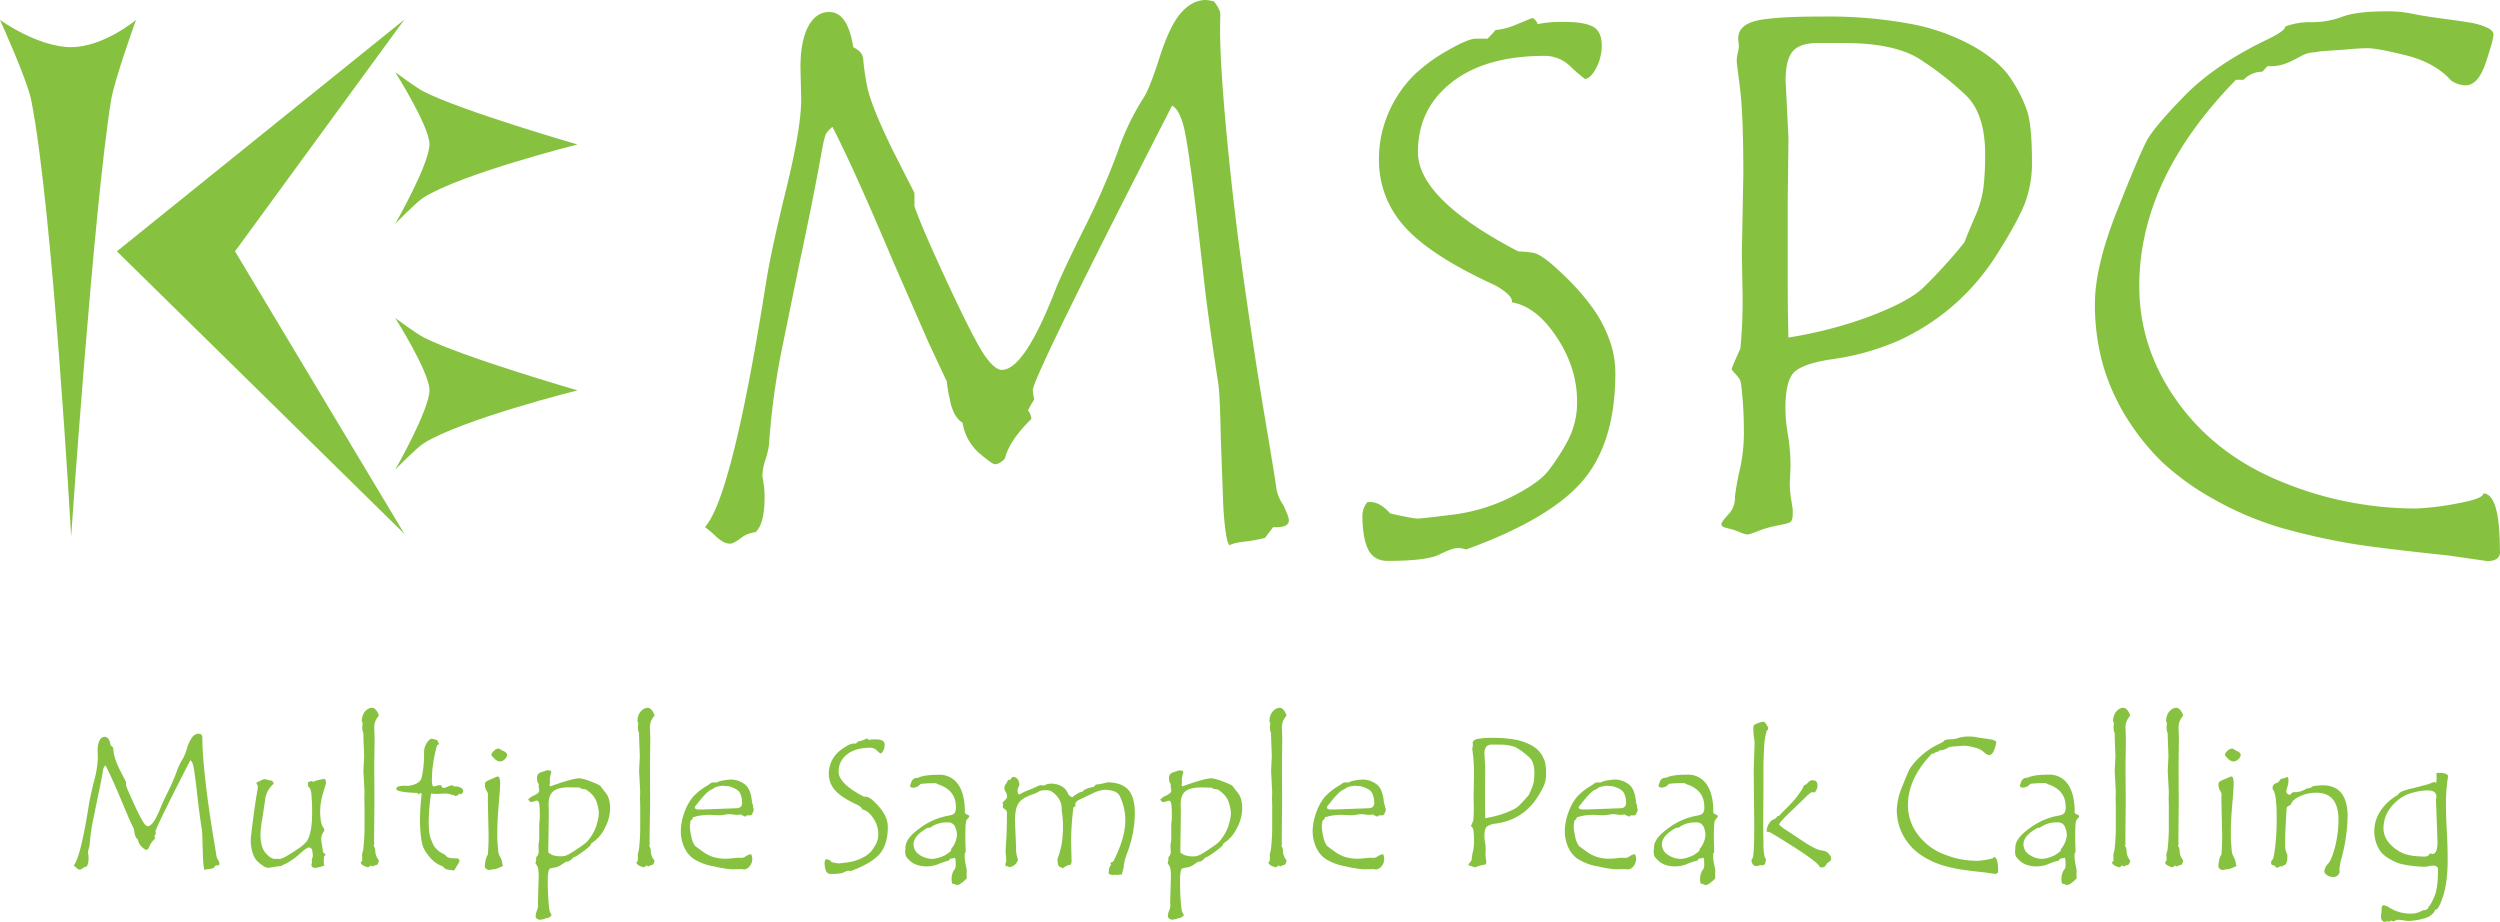 <svg id="Layer_1" data-name="Layer 1" xmlns="http://www.w3.org/2000/svg" viewBox="0 0 983.39 362.63"><defs><style>.cls-1{fill:#86c240;}</style></defs><title>logo_w_txt_banner</title><path class="cls-1" d="M95.5,305.94a2.37,2.37,0,0,1,.61,1.27l0,1.41q0,3.57.68,10.7t1.69,14.3q1,7.19,2,13.13t1.12,6.91a3.77,3.77,0,0,0,.67,1.71,5,5,0,0,1,.58,1.56c0,.45-.42.68-1.26.68h-.29l-.8,1.05a12.7,12.7,0,0,1-2,.36,3.59,3.59,0,0,0-1.45.36c-.07,0-.16-.14-.25-.43a10.26,10.26,0,0,1-.22-1.26q-.1-.84-.18-2.1l-.26-6.79c0-2.72-.13-4.51-.25-5.35q-.66-4.15-1.23-8.67l-.8-7c-.48-4.14-.88-7-1.18-8.65s-.74-2.6-1.32-2.91q-13.69,26.7-13.69,28a5.78,5.78,0,0,0,.14.9,6.81,6.81,0,0,0-.61,1.08,1.33,1.33,0,0,1,.32.83,9,9,0,0,0-2.6,3.91,1.5,1.5,0,0,1-1,.54,5.17,5.17,0,0,1-1.53-1.09,4.94,4.94,0,0,1-1.64-3,1.59,1.59,0,0,1-.47-.4,2.58,2.58,0,0,1-.4-.61,7.2,7.2,0,0,1-.28-.8l-.22-1q-.11-.54-.18-1.23l-1.81-3.86L64,331.45q-3.87-9.18-6-13.22a4.79,4.79,0,0,0-.54.56,6.09,6.09,0,0,0-.54,2.08q-.84,4.62-2.14,10.76L53,340.3a74.42,74.42,0,0,0-1.23,9.18,7.6,7.6,0,0,1-.34,1.47,5.47,5.47,0,0,0-.31,1.57c0,.07,0,.32.11.76a8.54,8.54,0,0,1,.11,1.37c0,1.78-.3,2.94-.91,3.47a2.66,2.66,0,0,0-1.42.58,2.48,2.48,0,0,1-1,.54h-.11a2.16,2.16,0,0,1-1.33-.7,10.34,10.34,0,0,0-1.09-.93q2.69-3,6-24c.31-2,1-5.06,2-9.12a42.11,42.11,0,0,0,1.5-8.91l-.07-3.18a8.55,8.55,0,0,1,.76-4A2.29,2.29,0,0,1,57.7,307c1.2,0,2,1.16,2.35,3.47a1.44,1.44,0,0,1,1,1.21,21.13,21.13,0,0,0,.38,2.62,29.75,29.75,0,0,0,2.51,6.28l2.13,4.19v1.31q.64,1.95,3.25,7.53a62.5,62.5,0,0,0,3.61,7.07c.67,1,1.25,1.48,1.73,1.48q2.2,0,5.24-7.84c.39-1,1.32-3,2.81-6A73.18,73.18,0,0,0,86,320.69a24.18,24.18,0,0,1,2.56-5.32,20.68,20.68,0,0,0,1.55-4,12.65,12.65,0,0,1,2.1-4.33,3.24,3.24,0,0,1,2.46-1.28A4.49,4.49,0,0,1,95.5,305.94Z" transform="translate(-16.5 -17.17)"/><path class="cls-1" d="M139.75,324.77a4.43,4.43,0,0,1,1.77-.72l2.21-.47H144c.48,0,.72.61.72,1.84l-1.19,3.9a25.69,25.69,0,0,0-.83,3.72,24,24,0,0,0-.26,3.4,26,26,0,0,0,.26,3.52,6.5,6.5,0,0,0,1.3,3.2,1.26,1.26,0,0,1,.07.47,2.89,2.89,0,0,1-.6,1.25,4.23,4.23,0,0,0-.59,2.36,16.93,16.93,0,0,0,.31,2.59c.2,1.19.31,1.92.32,2.2a1.1,1.1,0,0,0,.54.8c.35.25.53.44.53.56s-.2.36-.58.5c-.1,1.18-.15,1.9-.15,2.17,0,.89.12,1.39.37,1.48a11.37,11.37,0,0,1-3.73,1c-1,0-1.48-.41-1.48-1.23a3.28,3.28,0,0,1,.26-1,1.23,1.23,0,0,1-.11-.58,2.38,2.38,0,0,1,.2-1.09,1.76,1.76,0,0,0,.19-.79,13.48,13.48,0,0,0-.21-2c-.15-.87-.59-1.3-1.34-1.3-.55,0-1.59.68-3.11,2.05a30.15,30.15,0,0,1-6.07,4.38,4.24,4.24,0,0,0-1.48.76c-3.42.52-5.2.79-5.35.79a4.38,4.38,0,0,1-2.33-1,14.15,14.15,0,0,1-2.31-2,8.73,8.73,0,0,1-1.55-3.13,15.57,15.57,0,0,1-.67-4.75q0-1.15.9-8c.6-4.56,1.07-7.81,1.41-9.78s.51-3,.51-3.09a2.76,2.76,0,0,0-.26-.9l-.29-.58v-.14c0-.17.12-.29.37-.36a12.58,12.58,0,0,0,1.38-.62,2.55,2.55,0,0,1,2.62-.25,4.36,4.36,0,0,0,1.31.25h.22a2.82,2.82,0,0,1,.9,1.12l-.76.87a9.16,9.16,0,0,0-2.63,5.56l-1.17,7.77a39.27,39.27,0,0,0-.68,5.78c0,3.38.65,5.85,2,7.41s2.6,2.35,3.88,2.35l.62-.07,1.08.07a6.3,6.3,0,0,0,2.13-.81,49.69,49.69,0,0,0,4.68-2.93,16.57,16.57,0,0,0,3.76-3.11,10.14,10.14,0,0,0,1.17-2.53A18.65,18.65,0,0,0,139,342a34.67,34.67,0,0,0,.26-4.41,75.12,75.12,0,0,0-.28-8.18c-.18-1.41-.48-2.26-.92-2.55s-.47-.88-.47-1.91a5.12,5.12,0,0,0,.82-.38.77.77,0,0,1,.45-.17A1.72,1.72,0,0,1,139.75,324.77Z" transform="translate(-16.5 -17.17)"/><path class="cls-1" d="M165.56,355.77a5.05,5.05,0,0,1-.56,1.41,1.75,1.75,0,0,1-1.14.36,1.21,1.21,0,0,1-.8.43c-.19,0-.39-.14-.61-.43a3.91,3.91,0,0,1-1.23.8c-1.88-.53-2.82-1.22-2.82-2.06v-.08c.39,0,.58-.35.58-1v-.65l-.07-1.2a10.51,10.51,0,0,1,.43-1.69,78.1,78.1,0,0,0,.54-10.37v-7.41l-.07-2.78.07-2.39-.43-8.35.29-5.78-.29-7.48v-1.41a6.79,6.79,0,0,1-.47-2.42l.15-1.55a1.43,1.43,0,0,0-.29-.69,6.41,6.41,0,0,1,.63-3.09,5,5,0,0,1,1.55-1.75,3.3,3.3,0,0,1,1.83-.61c1,0,1.94,1,2.71,3a11.38,11.38,0,0,0-1.34,2.08,7,7,0,0,0-.51,3l.15,4.15-.15,10.34.08,14.12-.15,16.08.07.65c0,.39-.09.64-.28.76a3.59,3.59,0,0,1,.7,2.23,6,6,0,0,0,.72,2.61C165.23,355.19,165.46,355.58,165.56,355.77Z" transform="translate(-16.5 -17.17)"/><path class="cls-1" d="M194.51,326c0,.14.16.27.43.37l.43.16h.4a3.81,3.81,0,0,1,2.06.54,1.5,1.5,0,0,1,.87,1.22c0,.48-.34.94-1,1.4l-.44-.47a2.28,2.28,0,0,1-1.73,1.11l-.22-.43-.43.14a7.83,7.83,0,0,0-3.25-.72l-3.4.15c-.48,0-1.21-.05-2.17-.15a87.71,87.71,0,0,0-.94,11c0,1,.06,2.14.16,3.45a11.85,11.85,0,0,0,.64,3.22c.31.84.62,1.6.94,2.3a6.46,6.46,0,0,0,1.59,2.08,8.16,8.16,0,0,0,2.07,1.47,5,5,0,0,1,1.67,1.21q.7.78,3.66.78h.73c.45.36.68.66.68.9a2.69,2.69,0,0,1-.52,1.23c-.35.55-.63,1-.83,1.41a5.54,5.54,0,0,1-1,1.26h-.15a.34.34,0,0,1-.29-.21,8,8,0,0,1-2.24-.29.06.06,0,0,1-.07.07,1,1,0,0,1-.34-.2,2.69,2.69,0,0,0-.53-.31,2.11,2.11,0,0,0-1-.9,10.51,10.51,0,0,1-3-1.7,15.93,15.93,0,0,1-2.87-3.19,10.49,10.49,0,0,1-1.86-3.79,35.26,35.26,0,0,1-.62-4.18c-.15-1.63-.23-3.37-.23-5.23a87.83,87.83,0,0,1,.68-10.35l-.75-.25-.22.47h-.51l-.14-.47c-5.59-.21-8.38-.75-8.38-1.6a1,1,0,0,1,.52-.84,7,7,0,0,1,3.05-.38h1.41l1.52-.36a5.66,5.66,0,0,0,3-1.81c.39-.45.76-2.06,1.1-4.8a41.78,41.78,0,0,0,.32-5.39v-1.48a7.18,7.18,0,0,1,1.76-3.94c.49-.48.85-.72,1.06-.72a4.74,4.74,0,0,1,1.52.27,3.59,3.59,0,0,1,.9.38,1.52,1.52,0,0,1,.26.56,1.89,1.89,0,0,0,.36.71v.14c0,.1-.09.17-.27.22a1.15,1.15,0,0,0-.35.14.79.79,0,0,0-.12.15,19.91,19.91,0,0,0-.53,1.95c-.31,1.25-.58,2.5-.79,3.76s-.39,2.48-.51,3.68-.18,2.4-.18,3.58a8.88,8.88,0,0,0,.22,2.85.69.69,0,0,0,.61.33,4.44,4.44,0,0,0,.92-.24,4.78,4.78,0,0,1,1.36-.23,1.65,1.65,0,0,1,.54.07l.43.9a1.84,1.84,0,0,0,.58.08,5.22,5.22,0,0,0,1.54-.49A8.46,8.46,0,0,1,194.51,326Z" transform="translate(-16.5 -17.17)"/><path class="cls-1" d="M214.46,357.61c0,.15-.52.43-1.56.85a7.92,7.92,0,0,1-2,.63h-.22a3.83,3.83,0,0,0-.93.15,4,4,0,0,1-.78.14,1.8,1.8,0,0,1-1.23-.48c-.36-.33-.55-.59-.55-.78a15.4,15.4,0,0,1,.29-2.37,5.18,5.18,0,0,1,.91-2.36,82.59,82.59,0,0,0,.28-8.5l-.28-13.11.07-2.28a3.47,3.47,0,0,0-.6-1.34,4.45,4.45,0,0,1-.59-2.38,1.37,1.37,0,0,1,.45-1.17,11.15,11.15,0,0,1,2.09-1l2.07-.91a1,1,0,0,1,.44-.07c.6,0,.91.94.91,2.82q0,1.59-.56,8.25c-.38,4.45-.56,8.06-.56,10.83,0,1.56,0,3,.12,4.42s.18,2.44.28,3.16a5.31,5.31,0,0,0,.65,2,7.39,7.39,0,0,1,1,3.4Zm-1.66-46a11.22,11.22,0,0,0,1.88,1.05c.86.41,1.3.9,1.3,1.48a2.47,2.47,0,0,1-.94,1.68,2.77,2.77,0,0,1-1.88.88,3.24,3.24,0,0,1-2.22-1.19,5.58,5.58,0,0,1-1.18-1.37,2.53,2.53,0,0,1,1-1.59,2.85,2.85,0,0,1,1.93-.94Z" transform="translate(-16.5 -17.17)"/><path class="cls-1" d="M233.11,326.47a77.46,77.46,0,0,1,8.75-2.79,22.41,22.41,0,0,1,2.49-.39,17.57,17.57,0,0,1,4.57,1.3c2.32.86,3.62,1.49,3.88,1.88.1.17.57.8,1.41,1.91q2.28,2.28,2.28,6.79a16.75,16.75,0,0,1-2.13,7.81,14.22,14.22,0,0,1-5.1,5.82,2.59,2.59,0,0,0-.54,1,39.69,39.69,0,0,1-5.67,4.23l-1,.43c-1.08,1.09-1.84,1.63-2.27,1.63a1.07,1.07,0,0,1-.47-.07c-1.18.79-2.05,1.36-2.59,1.7a6.33,6.33,0,0,1-2.22.74,6.65,6.65,0,0,0-1.75.43c-.23.13-.42.59-.56,1.37a20.51,20.51,0,0,0-.22,3.53q0,4.39.29,7.86a32.31,32.31,0,0,0,.45,3.95,3.42,3.42,0,0,0,.45.92,1.35,1.35,0,0,1,.29.56.65.65,0,0,1-.34.53l-.74.48a1.47,1.47,0,0,1-.54.26s-.1-.05-.15-.15a7.26,7.26,0,0,1-2.89.76,1.93,1.93,0,0,1-1-.4,1.16,1.16,0,0,1-.59-1,6.66,6.66,0,0,1,.48-2.15,6.25,6.25,0,0,0,.49-1.93l-.07-1.34.29-10a19.39,19.39,0,0,0-.2-3.31,4.24,4.24,0,0,0-1.07-2l.33-1.69-.11-.29a1.85,1.85,0,0,1,.52-1,2.9,2.9,0,0,0,.53-1.89l-.07-2v-.76a7.52,7.52,0,0,0,.28-2.28v-4.58c0-.46,0-1.15.11-2.06s.11-1.62.11-2.1a33.23,33.23,0,0,0-.22-4.86c-.14-.81-.43-1.21-.86-1.21a4.13,4.13,0,0,0-1.12.27,4.19,4.19,0,0,1-1.27.27l-.29-.07-.83-.9a6.57,6.57,0,0,1,2.44-1.65c1.29-.61,1.93-1.24,1.93-1.9a5.24,5.24,0,0,0-.1-.79,4.8,4.8,0,0,1-.11-1l.07-.54a2.18,2.18,0,0,0-.58-1l-.14-1.41a2.43,2.43,0,0,1,.58-1.88,4.11,4.11,0,0,1,1.64-.79,5.28,5.28,0,0,0,1.39-.51h1.12q.87,0,.87.72l-.29,1.16a9.63,9.63,0,0,0-.29,1.81l.07.9-.14,1.23C232.68,326.26,232.82,326.39,233.11,326.47Zm.22,26.88A10.14,10.14,0,0,0,237,354a8.6,8.6,0,0,0,1.68-.15,9.87,9.87,0,0,0,2.56-1.25q1.83-1.09,4.39-2.91a14.55,14.55,0,0,0,1.79-1.45,19.73,19.73,0,0,0,2.62-3.8,15.16,15.16,0,0,0,1.41-3.74,16,16,0,0,0,.62-3.78,15.13,15.13,0,0,0-.69-3.66,8.35,8.35,0,0,0-2.51-4.07c-1.22-1.07-2-1.61-2.48-1.61h-.21a2.5,2.5,0,0,1-1.7-.65h-1.41l-2.46-.07q-4.34,0-6.3,1.43c-1.32.95-2,2.7-2,5.23l.07,3.18-.22,15.49a.69.69,0,0,0,.54.69C233.08,353,233.28,353.18,233.33,353.35Z" transform="translate(-16.5 -17.17)"/><path class="cls-1" d="M274,355.77a4.75,4.75,0,0,1-.56,1.41,1.75,1.75,0,0,1-1.14.36,1.19,1.19,0,0,1-.79.43c-.2,0-.4-.14-.62-.43a3.91,3.91,0,0,1-1.23.8c-1.88-.53-2.82-1.22-2.82-2.06v-.08c.39,0,.58-.35.58-1v-.65l-.07-1.2a10.51,10.51,0,0,1,.43-1.69,77.82,77.82,0,0,0,.55-10.37v-7.41l-.08-2.78.08-2.39-.44-8.35.29-5.78-.29-7.48v-1.41a6.79,6.79,0,0,1-.47-2.42l.15-1.55a1.43,1.43,0,0,0-.29-.69,6.41,6.41,0,0,1,.63-3.09,5,5,0,0,1,1.55-1.75,3.3,3.3,0,0,1,1.83-.61c1,0,1.94,1,2.71,3a11.38,11.38,0,0,0-1.34,2.08,7,7,0,0,0-.5,3l.14,4.15-.14,10.34.07,14.12L272,348.36l.08.65a.84.84,0,0,1-.29.76,3.59,3.59,0,0,1,.7,2.23,6,6,0,0,0,.72,2.61C273.62,355.19,273.85,355.58,274,355.77Z" transform="translate(-16.5 -17.17)"/><path class="cls-1" d="M312.65,334.74a1.09,1.09,0,0,1,.29.83,2,2,0,0,1-.57,1.56s.07.09.07.21c0,.39-.52.58-1.56.58h-.5a.6.6,0,0,0-.44.25c-.14.17-.25.26-.32.26a1.82,1.82,0,0,1-.34-.22,2.17,2.17,0,0,0-.93-.29l-.43-.43a6.08,6.08,0,0,1-1.55.21,11.6,11.6,0,0,1-1.61-.14,11.83,11.83,0,0,0-1.5-.15,14,14,0,0,0-1.68.22,13.28,13.28,0,0,1-2.26.22l-3.54-.15a24.09,24.09,0,0,0-5.17.51,2.79,2.79,0,0,1-.95.27c-.43.06-.65.25-.69.58s-.28.58-.74.78a11.32,11.32,0,0,0-.36,2.67,22,22,0,0,0,.54,3.58,9,9,0,0,0,1.44,3.75c.15.17,1.18.94,3.11,2.32a14.25,14.25,0,0,0,4,2.08,16.18,16.18,0,0,0,5,.7,26.74,26.74,0,0,0,2.79-.18l1.51-.18h2.35a3.48,3.48,0,0,0,1.36-.65,4.42,4.42,0,0,1,2-.76,4.36,4.36,0,0,1-.59,4.73,3,3,0,0,1-2.37,1.27l-.76-.15-2.28.07H304a45.78,45.78,0,0,1-6.75-1.15,21.19,21.19,0,0,1-8-3,10.88,10.88,0,0,1-3.76-4.86,15.31,15.31,0,0,1-1.19-5.76,21.9,21.9,0,0,1,1.44-7.64,20,20,0,0,1,3.29-6,23.85,23.85,0,0,1,5.6-4.46,8.31,8.31,0,0,0,1.1-.74,2.43,2.43,0,0,1,1.43-.56l1.19.07a7.94,7.94,0,0,1,2.73-.85,19.27,19.27,0,0,1,3.2-.34,9.26,9.26,0,0,1,4.82,1.63c1.75,1.08,2.8,3.35,3.16,6.79a7.61,7.61,0,0,0,.31,1.46,4.93,4.93,0,0,1,.2.64A1.12,1.12,0,0,1,312.65,334.74Zm-14.81-7.91a7.38,7.38,0,0,1-2.06,1.19,14,14,0,0,0-1.73,1.48c-.56.56-1.1,1.15-1.63,1.79s-1,1.21-1.39,1.72l-.92,1.14a1.08,1.08,0,0,0-.33.66c0,.27.17.46.51.58l.47.18h2.67L306,335.1c1.61,0,2.42-.71,2.42-2.13a8.3,8.3,0,0,0-.89-3.92q-.89-1.68-4.64-2.66c-.29,0-.7,0-1.23-.07s-.92-.07-1.16-.07A22.91,22.91,0,0,0,297.84,326.83Z" transform="translate(-16.5 -17.17)"/><path class="cls-1" d="M362.82,313.57a13.52,13.52,0,0,1-1.48-1.27,3.61,3.61,0,0,0-2.53-1c-3.85,0-6.89.87-9.1,2.6a8.28,8.28,0,0,0-3.33,6.86q0,4.62,9.87,9.76a8.82,8.82,0,0,1,1.5.15,7.6,7.6,0,0,1,2.85,2.08,22.84,22.84,0,0,1,3,3.46,13.09,13.09,0,0,1,1.59,3.11,9.59,9.59,0,0,1,.54,3.13c0,4.57-1.07,8.12-3.21,10.62s-6,4.76-11.46,6.76a2.38,2.38,0,0,0-.79-.15,4.71,4.71,0,0,0-1.82.63c-.84.43-2.53.64-5.08.64a2,2,0,0,1-1.93-1.14,7.83,7.83,0,0,1-.57-3.38,2,2,0,0,1,.51-1.26h.29a2.75,2.75,0,0,1,1.95,1.12,19.06,19.06,0,0,0,2.71.5c.27,0,1.4-.12,3.42-.38a17.58,17.58,0,0,0,5.7-1.71,10.93,10.93,0,0,0,3.67-2.57,20.25,20.25,0,0,0,1.92-2.94,8.09,8.09,0,0,0,.94-3.92,11.19,11.19,0,0,0-2-6.3q-2-3-4.39-3.45v-.11c0-.4-.55-.92-1.63-1.55q-6.36-2.91-8.9-5.74a9.68,9.68,0,0,1-2.55-6.7,11.1,11.1,0,0,1,.42-3,11.72,11.72,0,0,1,1.21-2.83,11.42,11.42,0,0,1,2-2.5,16.07,16.07,0,0,1,3.16-2.29,7,7,0,0,1,2.78-1.16h1.12a8.87,8.87,0,0,0,.79-.83,7,7,0,0,0,2.14-.58c.79-.33,1.3-.54,1.51-.61a1.18,1.18,0,0,1,.51.61,10.07,10.07,0,0,1,2.06-.21H361a6,6,0,0,1,2.56.43,1.82,1.82,0,0,1,.91,1.84,4.78,4.78,0,0,1-.53,2.19C363.57,313.12,363.21,313.5,362.82,313.57Z" transform="translate(-16.5 -17.17)"/><path class="cls-1" d="M397.77,338.28c0,.2-.16.46-.49.8a3.51,3.51,0,0,0-.67.9,8.73,8.73,0,0,0-.29,2.11c-.07,1.15-.11,2.84-.11,5.08l.15,4.88a.91.91,0,0,1-.33.69,9.65,9.65,0,0,0-.07,1.33,17.16,17.16,0,0,0,.44,3.4l.39,1.91-.07,1.77.07,1.56q-2.6,2.6-3.86,2.6a2.22,2.22,0,0,1-.69-.25,2.12,2.12,0,0,0-.94-.26h-.22a6.65,6.65,0,0,1-.28-1.8,7.3,7.3,0,0,1,.83-3.4c.26-.34.46-.6.59-.79a6.18,6.18,0,0,0,.2-2.17c0-1.38-.14-2.06-.43-2.06a2.46,2.46,0,0,0-.45.14,2.25,2.25,0,0,1-.82.15h-.29a1.19,1.19,0,0,0-.54.76,28,28,0,0,0-4.73,1.62,12.47,12.47,0,0,1-4.05.72,12,12,0,0,1-3.83-.56,7.33,7.33,0,0,1-2.85-1.66,10.59,10.59,0,0,1-1.5-1.64,5.09,5.09,0,0,1-.35-2.35l.08-.9v-.29q0-3.61,5.61-7.59a26.41,26.41,0,0,1,10.5-4.81,13.93,13.93,0,0,0,2-.45A2.62,2.62,0,0,0,392,337a4.14,4.14,0,0,0,.49-2.5q0-6.43-6.79-8.74a5,5,0,0,1-.6-.29,1.32,1.32,0,0,0-.66-.22,49.93,49.93,0,0,0-5.86.29,3.8,3.8,0,0,1-2.89,1.48c-.79,0-1.19-.27-1.19-.83,0,0,.17-.53.52-1.53a2.34,2.34,0,0,1,2.51-1.5q2.28-1.23,8.31-1.23a8.68,8.68,0,0,1,7.52,3.76q2.67,3.75,2.67,10.73v.5a1.71,1.71,0,0,0,1,.69c.48.14.72.36.72.65Zm-7.12,12.83a9.63,9.63,0,0,0,2.28-5.49,8.33,8.33,0,0,0-.74-3.22,2.9,2.9,0,0,0-2.95-1.73,10.82,10.82,0,0,0-6.94,2.13h-.9q-5.56,3.07-5.56,6.5a4.87,4.87,0,0,0,2.29,4.07,9,9,0,0,0,5.33,1.64,13.37,13.37,0,0,0,3-.68,10.29,10.29,0,0,0,4.15-2.57Z" transform="translate(-16.5 -17.17)"/><path class="cls-1" d="M447.57,325.78a20,20,0,0,0,2.92-.47l1.59-.4c3.74,0,6.47,1,8.21,2.91s2.6,5,2.6,9.13a44,44,0,0,1-.6,7,47.24,47.24,0,0,1-2.19,8.21,24.9,24.9,0,0,0-1.59,5.6,1.25,1.25,0,0,0,.08.36,27.87,27.87,0,0,0-.76,3l-2.13.22-.83-.07-.73.07a3.43,3.43,0,0,1-1.55-.51c.05-1.85.37-3,1-3.47a1.2,1.2,0,0,1-.25-.54v-.21a1.44,1.44,0,0,1,1-.44q4.8-9.24,4.8-16.29a20.33,20.33,0,0,0-.85-6.07,18,18,0,0,0-1.5-3.82,4,4,0,0,0-2.24-1.6,10.91,10.91,0,0,0-3.61-.55,12.67,12.67,0,0,0-4.7,1.45l-4.91,2.31c-1.25.56-1.88,1.27-1.88,2.13a2,2,0,0,0,.18.62,1.62,1.62,0,0,0-.9.43,117.2,117.2,0,0,0-.91,12.94l.19,8.09a2.3,2.3,0,0,1-.47,1.55,4.41,4.41,0,0,0-2.9,1.41,3,3,0,0,0-1.15-.54c-.65-.26-1-1.18-1-2.74v-.51a34.39,34.39,0,0,0,1.56-5.51,43.4,43.4,0,0,0,.57-7.9,32.05,32.05,0,0,0-.25-3.86l-.25-1.66v-.62a8.4,8.4,0,0,0-.22-1.93,6.75,6.75,0,0,0-.76-1.9,9.06,9.06,0,0,0-1.44-1.84,7.79,7.79,0,0,0-1.7-1.34,4.74,4.74,0,0,0-2.24-.43,7.57,7.57,0,0,0-1.52.14,4,4,0,0,0-1.3.51,11.19,11.19,0,0,1-2.28,1,24,24,0,0,0-2.74,1.16,9,9,0,0,0-2,1.41,5.93,5.93,0,0,0-1.26,1.87,9.8,9.8,0,0,0-.69,2.61,26.32,26.32,0,0,0-.22,3.65l.44,10.19a10.63,10.63,0,0,0,.76,4.73,4.11,4.11,0,0,1-1.58,2.31,3.41,3.41,0,0,1-1.6.65h-.15a1.06,1.06,0,0,1-.83-.43l-.43.29a2.49,2.49,0,0,1-.44-1.05,3,3,0,0,0,.36-1.7c0-.31,0-.85-.1-1.63s-.11-1.36-.11-1.77v-.43c0-.07.08-1.41.25-4s.25-6.21.25-10.78c0-.58-.47-1.12-1.41-1.63a2.55,2.55,0,0,1-.21-.79,3.64,3.64,0,0,1,.21-.91l-.43-.21a9.37,9.37,0,0,1,1-1.21,11.17,11.17,0,0,0,.76-.84,1.37,1.37,0,0,0,.15-.77,4.21,4.21,0,0,0-.6-1.79,2.73,2.73,0,0,1-.49-1.52,2.51,2.51,0,0,0,.11-.52,3,3,0,0,1,.51-1c.33-.54.63-1.07.9-1.57h.69a7.75,7.75,0,0,0,.57-.71,1,1,0,0,1,.76-.49,2.16,2.16,0,0,1,1.59.83,2.77,2.77,0,0,1,.76,1.92,3.83,3.83,0,0,1-.07.83,3.29,3.29,0,0,0-.58,1.7c0,1.08.22,1.62.65,1.62a9.6,9.6,0,0,0,1.12-.57,21.7,21.7,0,0,1,2.69-1.21c1.1-.43,2.09-.84,3-1.25a9.59,9.59,0,0,1,1.46-.62l1.16.15a1.29,1.29,0,0,0,.47-.07,5.5,5.5,0,0,1,3.18-.65,7.59,7.59,0,0,1,3.43.95,5.45,5.45,0,0,1,2.6,2.8,2.43,2.43,0,0,0,.92,1.18,2,2,0,0,0,1,.38.13.13,0,0,0,.15-.15.23.23,0,0,0-.08-.14,8.67,8.67,0,0,0,1.41-.9,5.92,5.92,0,0,1,2.42-1q.51-1.15,4.45-1.91Z" transform="translate(-16.5 -17.17)"/><path class="cls-1" d="M481.76,326.47a77.53,77.53,0,0,1,8.74-2.79,23.16,23.16,0,0,1,2.49-.39,17.36,17.36,0,0,1,4.57,1.3c2.33.86,3.62,1.49,3.89,1.88.09.17.56.8,1.41,1.91,1.52,1.52,2.27,3.78,2.27,6.79A16.75,16.75,0,0,1,503,343a14.27,14.27,0,0,1-5.09,5.82,2.59,2.59,0,0,0-.54,1,40.14,40.14,0,0,1-5.68,4.23l-1,.43c-1.09,1.09-1.85,1.63-2.28,1.63A1.1,1.1,0,0,1,488,356c-1.18.79-2,1.36-2.58,1.7a6.48,6.48,0,0,1-2.22.74,6.77,6.77,0,0,0-1.76.43c-.23.13-.41.59-.56,1.37a21.84,21.84,0,0,0-.21,3.53q0,4.39.28,7.86a33.52,33.52,0,0,0,.46,3.95,3.15,3.15,0,0,0,.45.92,1.5,1.5,0,0,1,.29.56.66.66,0,0,1-.35.53c-.22.15-.47.32-.74.48a1.34,1.34,0,0,1-.54.26c-.05,0-.1-.05-.14-.15a7.34,7.34,0,0,1-2.89.76,1.9,1.9,0,0,1-1-.4,1.17,1.17,0,0,1-.6-1,6.46,6.46,0,0,1,.49-2.15,6.56,6.56,0,0,0,.49-1.93l-.08-1.34.29-10a18.39,18.39,0,0,0-.2-3.31,4.22,4.22,0,0,0-1.06-2l.32-1.69-.11-.29a1.89,1.89,0,0,1,.53-1A2.9,2.9,0,0,0,477,352l-.07-2v-.76a7.48,7.48,0,0,0,.29-2.28v-4.58c0-.46,0-1.15.11-2.06s.11-1.62.11-2.1a34.78,34.78,0,0,0-.22-4.86c-.15-.81-.43-1.21-.87-1.21a4.21,4.21,0,0,0-1.12.27,4.19,4.19,0,0,1-1.26.27l-.29-.07-.83-.9a6.48,6.48,0,0,1,2.44-1.65c1.28-.61,1.93-1.24,1.93-1.9a5.74,5.74,0,0,0-.11-.79,5.62,5.62,0,0,1-.11-1l.07-.54a2.23,2.23,0,0,0-.57-1l-.15-1.41a2.43,2.43,0,0,1,.58-1.88,4.18,4.18,0,0,1,1.64-.79,5.39,5.39,0,0,0,1.4-.51h1.12c.57,0,.86.24.86.72l-.29,1.16a9.63,9.63,0,0,0-.29,1.81l.08.9-.15,1.23C481.32,326.26,481.47,326.39,481.76,326.47Zm.21,26.88a10.18,10.18,0,0,0,3.65.69,8.46,8.46,0,0,0,1.68-.15,9.88,9.88,0,0,0,2.57-1.25c1.21-.73,2.68-1.7,4.39-2.91a16.22,16.22,0,0,0,1.79-1.45,20.21,20.21,0,0,0,2.62-3.8,15.16,15.16,0,0,0,1.41-3.74,16.43,16.43,0,0,0,.61-3.78,15.13,15.13,0,0,0-.69-3.66,8.21,8.21,0,0,0-2.51-4.07c-1.21-1.07-2-1.61-2.47-1.61h-.22a2.52,2.52,0,0,1-1.7-.65h-1.41l-2.45-.07q-4.35,0-6.31,1.43c-1.31.95-2,2.7-2,5.23l.07,3.18-.21,15.49a.69.69,0,0,0,.54.69C481.72,353,481.92,353.18,482,353.35Z" transform="translate(-16.5 -17.17)"/><path class="cls-1" d="M522.59,355.77a4.48,4.48,0,0,1-.56,1.41,1.7,1.7,0,0,1-1.14.36,1.17,1.17,0,0,1-.79.43c-.19,0-.4-.14-.61-.43a4.16,4.16,0,0,1-1.23.8c-1.88-.53-2.82-1.22-2.82-2.06v-.08c.38,0,.58-.35.58-1v-.65l-.08-1.2a11.17,11.17,0,0,1,.44-1.69,78.1,78.1,0,0,0,.54-10.37v-7.41l-.07-2.78.07-2.39-.43-8.35.29-5.78-.29-7.48v-1.41a6.58,6.58,0,0,1-.47-2.42l.14-1.55a1.43,1.43,0,0,0-.29-.69,6.41,6.41,0,0,1,.63-3.09,5,5,0,0,1,1.56-1.75,3.25,3.25,0,0,1,1.82-.61c1,0,1.94,1,2.71,3a11.31,11.31,0,0,0-1.33,2.08,7,7,0,0,0-.51,3l.14,4.15-.14,10.34.07,14.12-.14,16.08.07.65a.84.84,0,0,1-.29.76,3.58,3.58,0,0,1,.71,2.23,5.7,5.7,0,0,0,.72,2.61C522.26,355.19,522.5,355.58,522.59,355.77Z" transform="translate(-16.5 -17.17)"/><path class="cls-1" d="M561.3,334.74a1.13,1.13,0,0,1,.29.83,2,2,0,0,1-.58,1.56s.07.09.07.21c0,.39-.52.58-1.55.58H559a.58.58,0,0,0-.43.25c-.15.17-.25.26-.33.26a3.09,3.09,0,0,1-.34-.22,2.07,2.07,0,0,0-.92-.29l-.43-.43a6.09,6.09,0,0,1-1.56.21,11.72,11.72,0,0,1-1.61-.14,11.51,11.51,0,0,0-1.5-.15,14.57,14.57,0,0,0-1.68.22,13.08,13.08,0,0,1-2.25.22l-3.55-.15a24,24,0,0,0-5.16.51,2.93,2.93,0,0,1-1,.27c-.42.06-.65.25-.69.58s-.28.58-.74.78a11.32,11.32,0,0,0-.36,2.67,22,22,0,0,0,.54,3.58,9.12,9.12,0,0,0,1.45,3.75c.14.17,1.18.94,3.11,2.32a14.33,14.33,0,0,0,4,2.08,16.25,16.25,0,0,0,5,.7,26.73,26.73,0,0,0,2.78-.18l1.52-.18h2.35a3.4,3.4,0,0,0,1.35-.65,4.42,4.42,0,0,1,2-.76,4.4,4.4,0,0,1-.6,4.73,3,3,0,0,1-2.37,1.27l-.76-.15-2.27.07h-2a45.82,45.82,0,0,1-6.76-1.15,21.19,21.19,0,0,1-8-3,11,11,0,0,1-3.76-4.86,15.51,15.51,0,0,1-1.19-5.76,21.69,21.69,0,0,1,1.45-7.64,20.22,20.22,0,0,1,3.28-6,24.06,24.06,0,0,1,5.6-4.46,8.24,8.24,0,0,0,1.11-.74,2.4,2.4,0,0,1,1.42-.56l1.2.07a7.79,7.79,0,0,1,2.72-.85,19.37,19.37,0,0,1,3.2-.34,9.29,9.29,0,0,1,4.83,1.63c1.74,1.08,2.8,3.35,3.16,6.79a7,7,0,0,0,.3,1.46,3.59,3.59,0,0,1,.2.64A1.23,1.23,0,0,1,561.3,334.74Zm-14.82-7.91a7.38,7.38,0,0,1-2.06,1.19,14,14,0,0,0-1.73,1.48c-.55.56-1.1,1.15-1.63,1.79s-1,1.21-1.39,1.72-.7.88-.92,1.14a1.11,1.11,0,0,0-.32.66c0,.27.16.46.5.58l.47.18h2.68l12.57-.47c1.61,0,2.42-.71,2.42-2.13a8.3,8.3,0,0,0-.88-3.92q-.88-1.68-4.65-2.66c-.29,0-.7,0-1.23-.07s-.91-.07-1.15-.07A22.38,22.38,0,0,0,546.48,326.83Z" transform="translate(-16.5 -17.17)"/><path class="cls-1" d="M595.17,342c0-.07.28-.72.83-1.95a49.66,49.66,0,0,0,.22-5.09l-.08-4.3.15-7.77a74.6,74.6,0,0,0-.33-8.42c-.21-1.71-.32-2.6-.32-2.67a3.5,3.5,0,0,1,.11-.82,3.91,3.91,0,0,0,.11-.66l-.08-.73q0-1.26,1.65-1.71a31.49,31.49,0,0,1,6.77-.46,44.34,44.34,0,0,1,8.44.71,20.38,20.38,0,0,1,6.2,2.19,10.57,10.57,0,0,1,3.72,3.18,14.1,14.1,0,0,1,1.61,3.16,18,18,0,0,1,.48,5,11,11,0,0,1-.74,4.26,33.17,33.17,0,0,1-2.65,4.83,22.75,22.75,0,0,1-4.39,5.13,22.33,22.33,0,0,1-5.32,3.4,24.52,24.52,0,0,1-6.48,1.82,8,8,0,0,0-3.67,1.19c-.64.53-1,1.74-1,3.62a15.57,15.57,0,0,0,.26,2.65,18.3,18.3,0,0,1,.25,3.13l-.07,1.62a11.1,11.1,0,0,0,.14,1.63l.15.9v.51a.94.94,0,0,1-.22.74,3.69,3.69,0,0,1-1.21.34,10.62,10.62,0,0,0-1.93.54,6.67,6.67,0,0,1-1.09.37,3,3,0,0,1-.79-.26,7.76,7.76,0,0,0-1.19-.38c-.39-.08-.58-.21-.58-.38s.22-.46.67-.95a2.35,2.35,0,0,0,.66-1.58v-.21a24.84,24.84,0,0,1,.53-2.86,16.61,16.61,0,0,0,.34-3.79c0-.94,0-1.93-.13-3a7.38,7.38,0,0,0-.25-1.81,3.34,3.34,0,0,0-.47-.61,1.73,1.73,0,0,1-.34-.45Zm5.56-3a41.64,41.64,0,0,0,5.51-1.25,34.54,34.54,0,0,0,4.68-1.75,11.35,11.35,0,0,0,3.07-1.92c.65-.62,1.38-1.38,2.19-2.27s1.43-1.63,1.86-2.21c.22-.57.55-1.39,1-2.43a10.49,10.49,0,0,0,.85-2.95,27.43,27.43,0,0,0,.16-3.22c0-2.67-.63-4.61-1.91-5.83a31,31,0,0,0-4.43-3.47q-2.51-1.64-7.57-1.64h-2.53a3.15,3.15,0,0,0-2.47.81,4.44,4.44,0,0,0-.71,2.87l.29,5.64-.07,6.21v8.21C600.66,335.93,600.68,337.67,600.73,339Z" transform="translate(-16.5 -17.17)"/><path class="cls-1" d="M660.36,334.74a1.13,1.13,0,0,1,.29.83,2,2,0,0,1-.58,1.56s.07.09.07.21c0,.39-.51.58-1.55.58h-.51a.6.6,0,0,0-.43.25c-.14.17-.25.26-.32.26a2.09,2.09,0,0,1-.35-.22,2.07,2.07,0,0,0-.92-.29l-.43-.43a6.09,6.09,0,0,1-1.56.21,11.48,11.48,0,0,1-1.6-.14,11.83,11.83,0,0,0-1.5-.15,14,14,0,0,0-1.68.22,13.28,13.28,0,0,1-2.26.22l-3.54-.15a24,24,0,0,0-5.17.51,2.93,2.93,0,0,1-1,.27c-.42.06-.65.25-.69.58s-.28.58-.74.78a11.32,11.32,0,0,0-.36,2.67,21.24,21.24,0,0,0,.55,3.58,9,9,0,0,0,1.44,3.75c.15.17,1.18.94,3.11,2.32a14.33,14.33,0,0,0,4,2.08,16.25,16.25,0,0,0,5,.7,26.57,26.57,0,0,0,2.78-.18l1.52-.18h2.35a3.4,3.4,0,0,0,1.35-.65,4.46,4.46,0,0,1,2-.76,4.4,4.4,0,0,1-.6,4.73,3,3,0,0,1-2.37,1.27l-.75-.15-2.28.07h-1.95a45.82,45.82,0,0,1-6.76-1.15,21.19,21.19,0,0,1-7.95-3,11,11,0,0,1-3.76-4.86,15.51,15.51,0,0,1-1.19-5.76,21.69,21.69,0,0,1,1.45-7.64,20,20,0,0,1,3.29-6,23.64,23.64,0,0,1,5.6-4.46,9,9,0,0,0,1.1-.74,2.41,2.41,0,0,1,1.43-.56l1.19.07a7.79,7.79,0,0,1,2.73-.85,19.16,19.16,0,0,1,3.19-.34,9.29,9.29,0,0,1,4.83,1.63c1.74,1.08,2.8,3.35,3.16,6.79a6.34,6.34,0,0,0,.31,1.46,4.08,4.08,0,0,1,.19.64A1.09,1.09,0,0,1,660.36,334.74Zm-14.81-7.91a7.75,7.75,0,0,1-2.06,1.19,14.07,14.07,0,0,0-1.74,1.48c-.55.56-1.09,1.15-1.62,1.79s-1,1.21-1.39,1.72l-.93,1.14a1.11,1.11,0,0,0-.32.66c0,.27.17.46.5.58l.47.18h2.68l12.57-.47c1.62,0,2.42-.71,2.42-2.13a8.3,8.3,0,0,0-.88-3.92q-.88-1.68-4.65-2.66c-.28,0-.69,0-1.22-.07s-.92-.07-1.16-.07A22,22,0,0,0,645.55,326.83Z" transform="translate(-16.5 -17.17)"/><path class="cls-1" d="M692.2,338.28c0,.2-.16.46-.49.8a3.51,3.51,0,0,0-.67.9,8.73,8.73,0,0,0-.29,2.11c-.07,1.15-.1,2.84-.1,5.08l.14,4.88a.93.93,0,0,1-.32.69,8,8,0,0,0-.08,1.33,17.16,17.16,0,0,0,.44,3.4l.39,1.91-.07,1.77.07,1.56q-2.6,2.6-3.86,2.6a2.22,2.22,0,0,1-.69-.25,2.12,2.12,0,0,0-.94-.26h-.21a6.33,6.33,0,0,1-.29-1.8,7.3,7.3,0,0,1,.83-3.4c.26-.34.46-.6.59-.79a5.92,5.92,0,0,0,.2-2.17c0-1.38-.14-2.06-.43-2.06a2.46,2.46,0,0,0-.45.14,2.25,2.25,0,0,1-.82.15h-.28a1.24,1.24,0,0,0-.55.76,28.32,28.32,0,0,0-4.73,1.62,12.47,12.47,0,0,1-4.05.72,12,12,0,0,1-3.83-.56,7.33,7.33,0,0,1-2.85-1.66,10.59,10.59,0,0,1-1.5-1.64,5.13,5.13,0,0,1-.34-2.35l.07-.9v-.29q0-3.61,5.62-7.59a26.31,26.31,0,0,1,10.49-4.81,13.93,13.93,0,0,0,2-.45,2.71,2.71,0,0,0,1.21-.77,4.24,4.24,0,0,0,.48-2.5q0-6.43-6.79-8.74a4.36,4.36,0,0,1-.59-.29,1.38,1.38,0,0,0-.67-.22,49.93,49.93,0,0,0-5.86.29,3.78,3.78,0,0,1-2.89,1.48c-.79,0-1.19-.27-1.19-.83,0,0,.18-.53.52-1.53a2.35,2.35,0,0,1,2.52-1.5q2.26-1.23,8.31-1.23a8.68,8.68,0,0,1,7.51,3.76q2.67,3.75,2.68,10.73v.5a1.69,1.69,0,0,0,1,.69c.48.14.72.36.72.65Zm-7.12,12.83a9.63,9.63,0,0,0,2.28-5.49,8.33,8.33,0,0,0-.74-3.22,2.9,2.9,0,0,0-3-1.73,10.77,10.77,0,0,0-6.93,2.13h-.91q-5.57,3.07-5.56,6.5a4.87,4.87,0,0,0,2.29,4.07,9,9,0,0,0,5.33,1.64,13.37,13.37,0,0,0,3-.68,10.29,10.29,0,0,0,4.15-2.57Z" transform="translate(-16.5 -17.17)"/><path class="cls-1" d="M712,303.52a4.62,4.62,0,0,1-.07.73.84.84,0,0,0-.55.54c0,.21-.19.79-.43,1.73a36.66,36.66,0,0,0-.58,5.76c-.14,2.91-.21,5-.21,6.35v6.5l-.08,15.75q0,3.51.09,7.92a24.72,24.72,0,0,0,.4,5.2,3.94,3.94,0,0,0,.56,1.08q-.1,2.46-1.26,2.46l-.76-.07a3.13,3.13,0,0,0-.74.18,3.61,3.61,0,0,1-1.1.18,1.57,1.57,0,0,1-1.25-.63,2.49,2.49,0,0,1-.53-1.65,1.17,1.17,0,0,1,.22-.61q.84,0,.83-13.48l-.21-21.06.36-11.35-.26-1.84a27.88,27.88,0,0,1-.25-3.25,5.7,5.7,0,0,1,.22-1.56,10.27,10.27,0,0,1,3.61-1.33,1.05,1.05,0,0,1,.8.36,9.35,9.35,0,0,1,1,1.62c.15,0,.22.06.22.18Zm18.28,25.37a2.12,2.12,0,0,0-.65-.07,2.44,2.44,0,0,0-.85.12,28.74,28.74,0,0,0-2.79,2.55l-4.91,4.71q-2.42,2.31-3.56,3.58c-.75.84-1.14,1.41-1.15,1.69s1.19,1.28,3.58,2.78l5.82,3.86a41.93,41.93,0,0,0,4.66,2.73,10.24,10.24,0,0,0,3.54,1,3.59,3.59,0,0,1,2.13,1.48,2.28,2.28,0,0,1,.69,1.52,1.57,1.57,0,0,1-.8,1.35,7.72,7.72,0,0,0-1,.78,1.93,1.93,0,0,1-1.84,1.41,3.77,3.77,0,0,1-.9-.15v-.07c0-.26-.41-.77-1.23-1.52a45.26,45.26,0,0,0-4.07-3.1q-2.83-2-8.52-5.53c-3.8-2.36-5.8-3.55-6-3.58l-1-.11a6,6,0,0,1,2.13-4.59,3.29,3.29,0,0,0,2.17-1.62.41.41,0,0,0,.29.07c.19,0,.45-.19.77-.58s1-1.13,2.15-2.24,2-2.06,2.74-2.84a24.18,24.18,0,0,0,1.95-2.37l1.41-2a11,11,0,0,0,1.09-2.13c.39,0,.9-.32,1.56-1a2.73,2.73,0,0,1,1.8-1h.22a.76.76,0,0,0,.58.22h.29a2.08,2.08,0,0,1,.83,1.77A3.87,3.87,0,0,1,730.29,328.89Z" transform="translate(-16.5 -17.17)"/><path class="cls-1" d="M802.43,360c0,.61-.43.91-1.27.91l-3.76-.54c-5-.53-8.4-1-10.11-1.27a66.12,66.12,0,0,1-6.58-1.52,32,32,0,0,1-6.47-2.78,26.34,26.34,0,0,1-5.06-3.65,23.48,23.48,0,0,1-3.57-4.52,20.49,20.49,0,0,1-2.24-5.16,21.73,21.73,0,0,1-.76-5.86,26.08,26.08,0,0,1,2.18-9.15c1.46-3.68,2.44-6,2.93-6.89a25.23,25.23,0,0,1,3.72-4.41,28.8,28.8,0,0,1,8.08-5.49c1.2-.58,1.81-1,1.81-1.3a7.09,7.09,0,0,1,2.6-.41,8.71,8.71,0,0,0,3-.55,13.28,13.28,0,0,1,4.39-.52,12.46,12.46,0,0,1,2.48.23c.73.16,1.7.32,2.89.47s2.11.29,2.75.4a7.27,7.27,0,0,1,1.64.47c.46.21.69.44.69.71a14,14,0,0,1-.76,2.74c-.51,1.49-1.17,2.24-2,2.24a2.68,2.68,0,0,1-1.41-.47,8.5,8.5,0,0,0-4.43-2.47,20,20,0,0,0-3.81-.71c-.53,0-1.29.05-2.27.15l-2.14.14a6.37,6.37,0,0,0-.75.11,2.89,2.89,0,0,0-1.2.29c-.43.24-.83.44-1.19.61a5,5,0,0,1-1,.36,3.57,3.57,0,0,1-.9.11h-.37l-.5.54a2.53,2.53,0,0,0-1.84.8h-.76Q767,323.36,767,333.91a19,19,0,0,0,3.76,11.36A22.94,22.94,0,0,0,781,353.13a34.55,34.55,0,0,0,13.2,2.64,26.56,26.56,0,0,0,3.94-.47c1.81-.31,2.71-.65,2.71-1,1.08,0,1.63,1.89,1.63,5.6Z" transform="translate(-16.5 -17.17)"/><path class="cls-1" d="M834.34,338.28c0,.2-.16.46-.49.8a3.51,3.51,0,0,0-.67.9,8.73,8.73,0,0,0-.29,2.11c-.07,1.15-.1,2.84-.1,5.08l.14,4.88a.93.93,0,0,1-.32.69,8,8,0,0,0-.08,1.33,17.16,17.16,0,0,0,.44,3.4l.39,1.91-.07,1.77.07,1.56q-2.6,2.6-3.86,2.6a2.22,2.22,0,0,1-.69-.25,2.12,2.12,0,0,0-.94-.26h-.21a6.33,6.33,0,0,1-.29-1.8,7.3,7.3,0,0,1,.83-3.4c.26-.34.46-.6.59-.79a5.92,5.92,0,0,0,.2-2.17c0-1.38-.14-2.06-.43-2.06a2.46,2.46,0,0,0-.45.14,2.25,2.25,0,0,1-.82.15H827a1.26,1.26,0,0,0-.54.76,28.32,28.32,0,0,0-4.73,1.62,12.47,12.47,0,0,1-4.05.72,12,12,0,0,1-3.83-.56,7.33,7.33,0,0,1-2.85-1.66,10.59,10.59,0,0,1-1.5-1.64,5.13,5.13,0,0,1-.34-2.35l.07-.9v-.29q0-3.61,5.62-7.59a26.31,26.31,0,0,1,10.49-4.81,13.93,13.93,0,0,0,2-.45,2.71,2.71,0,0,0,1.21-.77,4.24,4.24,0,0,0,.48-2.5q0-6.43-6.79-8.74a4.36,4.36,0,0,1-.59-.29,1.38,1.38,0,0,0-.67-.22,49.93,49.93,0,0,0-5.86.29,3.78,3.78,0,0,1-2.89,1.48c-.79,0-1.19-.27-1.19-.83,0,0,.18-.53.52-1.53a2.35,2.35,0,0,1,2.52-1.5q2.26-1.23,8.31-1.23a8.68,8.68,0,0,1,7.51,3.76q2.67,3.75,2.68,10.73v.5a1.66,1.66,0,0,0,1,.69c.48.14.72.36.72.65Zm-7.12,12.83a9.63,9.63,0,0,0,2.28-5.49,8.33,8.33,0,0,0-.74-3.22,2.9,2.9,0,0,0-3-1.73,10.77,10.77,0,0,0-6.93,2.13H818q-5.57,3.07-5.56,6.5a4.87,4.87,0,0,0,2.29,4.07A9,9,0,0,0,820,355a13.37,13.37,0,0,0,3-.68,10.29,10.29,0,0,0,4.15-2.57Z" transform="translate(-16.5 -17.17)"/><path class="cls-1" d="M854.44,355.77a5.05,5.05,0,0,1-.56,1.41,1.75,1.75,0,0,1-1.14.36,1.21,1.21,0,0,1-.8.43c-.19,0-.39-.14-.61-.43a3.91,3.91,0,0,1-1.23.8c-1.88-.53-2.82-1.22-2.82-2.06v-.08c.39,0,.58-.35.58-1v-.65l-.07-1.2a10.51,10.51,0,0,1,.43-1.69,78.1,78.1,0,0,0,.54-10.37v-7.41l-.07-2.78.07-2.39-.43-8.35.29-5.78-.29-7.48v-1.41a6.79,6.79,0,0,1-.47-2.42l.14-1.55a1.39,1.39,0,0,0-.28-.69,6.41,6.41,0,0,1,.63-3.09,5,5,0,0,1,1.55-1.75,3.28,3.28,0,0,1,1.83-.61c1,0,1.94,1,2.71,3a11.38,11.38,0,0,0-1.34,2.08,7,7,0,0,0-.51,3l.15,4.15-.15,10.34.08,14.12-.15,16.08.07.65c0,.39-.09.64-.29.76A3.52,3.52,0,0,1,853,352a6,6,0,0,0,.72,2.61C854.11,355.19,854.34,355.58,854.44,355.77Z" transform="translate(-16.5 -17.17)"/><path class="cls-1" d="M875.29,355.77a4.48,4.48,0,0,1-.56,1.41,1.7,1.7,0,0,1-1.14.36,1.17,1.17,0,0,1-.79.43c-.19,0-.4-.14-.61-.43a4.16,4.16,0,0,1-1.23.8c-1.88-.53-2.82-1.22-2.82-2.06v-.08c.38,0,.58-.35.58-1v-.65l-.08-1.2a11.17,11.17,0,0,1,.44-1.69,78.1,78.1,0,0,0,.54-10.37v-7.41l-.07-2.78.07-2.39-.43-8.35.29-5.78-.29-7.48v-1.41a6.58,6.58,0,0,1-.47-2.42l.14-1.55a1.43,1.43,0,0,0-.29-.69,6.29,6.29,0,0,1,.64-3.09,4.92,4.92,0,0,1,1.55-1.75,3.25,3.25,0,0,1,1.82-.61c1,0,1.94,1,2.71,3a11.31,11.31,0,0,0-1.33,2.08,7,7,0,0,0-.51,3l.14,4.15-.14,10.34.07,14.12-.14,16.08.07.65a.84.84,0,0,1-.29.76,3.58,3.58,0,0,1,.71,2.23,5.7,5.7,0,0,0,.72,2.61C875,355.19,875.2,355.58,875.29,355.77Z" transform="translate(-16.5 -17.17)"/><path class="cls-1" d="M896.37,357.61c0,.15-.53.43-1.57.85a7.79,7.79,0,0,1-2,.63h-.21a3.69,3.69,0,0,0-.93.15,4.28,4.28,0,0,1-.78.14,1.84,1.84,0,0,1-1.24-.48q-.54-.5-.54-.78a14.22,14.22,0,0,1,.29-2.37,5.19,5.19,0,0,1,.9-2.36,81.69,81.69,0,0,0,.29-8.5l-.29-13.11.07-2.28a3.39,3.39,0,0,0-.59-1.34,4.45,4.45,0,0,1-.6-2.38,1.35,1.35,0,0,1,.46-1.17,11.15,11.15,0,0,1,2.09-1l2.07-.91a1,1,0,0,1,.43-.07c.61,0,.91.94.91,2.82,0,1.06-.18,3.81-.56,8.25s-.56,8.06-.56,10.83c0,1.56,0,3,.13,4.42s.17,2.44.27,3.16a5.49,5.49,0,0,0,.65,2,7.39,7.39,0,0,1,1,3.4Zm-1.67-46a11.65,11.65,0,0,0,1.88,1.05c.87.41,1.3.9,1.3,1.48a2.43,2.43,0,0,1-.94,1.68,2.75,2.75,0,0,1-1.88.88,3.28,3.28,0,0,1-2.22-1.19,5.66,5.66,0,0,1-1.17-1.37,2.55,2.55,0,0,1,1-1.59,2.87,2.87,0,0,1,1.93-.94Z" transform="translate(-16.5 -17.17)"/><path class="cls-1" d="M926.18,326.47a23.87,23.87,0,0,1,3.94-.4q9.82,0,9.83,12.28a66.24,66.24,0,0,1-2.24,15.79,25.51,25.51,0,0,0-1,5.17,1.24,1.24,0,0,0,.14.58,2.46,2.46,0,0,1-2.64,2.24,4.13,4.13,0,0,1-2.36-.72c-.71-.49-1.07-1-1.07-1.52a5.07,5.07,0,0,1,1.52-3q1.51-1.77,2.78-6.9a43.29,43.29,0,0,0,1.27-10.34q0-10.67-8.75-10.66a15,15,0,0,0-6.45,1.41q-3,1.41-3.45,3.11a3.76,3.76,0,0,1-1,.72c-.38.19-.6.37-.66.53s-.19,2-.38,5.47-.29,6.14-.29,8v1.7a6.48,6.48,0,0,0,.45,2.45,7,7,0,0,1,.45,1.3l-.07,1.27a3.72,3.72,0,0,1-.42,1.9,1.2,1.2,0,0,1-1.06.7h-.15l-.21.51a2.27,2.27,0,0,0-.62-.15,2.4,2.4,0,0,0-1.3.58h-.18c-.27,0-.67-.31-1.23-.94-.79,0-1.19-.3-1.19-.9a1.88,1.88,0,0,1,.51-1.34c.31,0,.67-1.58,1.08-4.75a97,97,0,0,0,.61-12.05q0-9.47-1.55-10.8l-.07-.66A1.87,1.87,0,0,1,912,325.2a2.15,2.15,0,0,0,1.17-1c.35-.53.72-.8,1.1-.8h.08a4.21,4.21,0,0,0,1.24-.36,2.87,2.87,0,0,1,.6-.25c.34,0,.5.47.5,1.41a8.39,8.39,0,0,1-.43,2.47,8.4,8.4,0,0,0-.43,1.75,1.27,1.27,0,0,0,.38.94,1.24,1.24,0,0,0,.95.4h.22a8.36,8.36,0,0,1,1.09-1h.1a8.27,8.27,0,0,0,5.24-1.41l.8-.13a4.3,4.3,0,0,1,.61-.09A3.12,3.12,0,0,0,926.18,326.47Z" transform="translate(-16.5 -17.17)"/><path class="cls-1" d="M979.49,322.38a68.17,68.17,0,0,0-.84,12.79q0,2.9.33,9.07c.22,4.12.32,7.76.32,10.92q0,9-1.77,14.43t-2.89,5.4l-.21-.07q-.95,2.67-4.7,3.6a26.45,26.45,0,0,1-5.49.92,14.65,14.65,0,0,1-2.17-.22A16.24,16.24,0,0,0,960,379a4.75,4.75,0,0,0-1,.08,1.55,1.55,0,0,1-1.08.5.8.8,0,0,1-.69-.36,1.31,1.31,0,0,1-1.12.43l-.65-.07a2.87,2.87,0,0,0-.49.11,2.65,2.65,0,0,1-.48.11,1.49,1.49,0,0,1-.89-.45,2,2,0,0,1-.52-1.54,12,12,0,0,1,.12-1.52,9.81,9.81,0,0,0,.13-1.22v-.8a1.79,1.79,0,0,1,.51-1h.28a5.61,5.61,0,0,1,2.39,1,15.38,15.38,0,0,0,7.91,2.27,8.51,8.51,0,0,0,5-1.26c1.5-.07,2.29-.57,2.39-1.48.41-.17,1.12-1.39,2.15-3.67s1.53-5.76,1.53-10.46v-1.05a2,2,0,0,0-1.91-.94,9.32,9.32,0,0,0-1.77.22,10,10,0,0,1-2,.22,40.49,40.49,0,0,1-4.57-.38,37.5,37.5,0,0,1-4.74-.85,18.39,18.39,0,0,1-4.19-1.95,11.26,11.26,0,0,1-3.52-3,13.22,13.22,0,0,1-1.7-3.54,13.74,13.74,0,0,1-.65-4.19,14.46,14.46,0,0,1,2.26-7.79,19.65,19.65,0,0,1,6.52-6.27,1.18,1.18,0,0,0,.65-.58q.72-1.23,5.6-2.31l4.26-1.12h.08a29.28,29.28,0,0,0,4.37-1.48l.5.61a7.3,7.3,0,0,0,.26-2.45v-1.63h.65C977.76,321.12,979.08,321.54,979.49,322.38Zm-7,30.28c.07.29.33.44.76.44q2.06,0,2.06-4.74l-.61-16.58.18-1.19c0-1.67-1.15-2.5-3.44-2.5a24.82,24.82,0,0,0-6.12.94,14.8,14.8,0,0,0-6.41,3.63,15,15,0,0,0-3.85,5.22,13.66,13.66,0,0,0-1,5,8.66,8.66,0,0,0,2.14,5.78,15,15,0,0,0,5.24,4q3.1,1.44,9,1.44a2.78,2.78,0,0,0,.83-.14A3.51,3.51,0,0,0,972.51,352.66Z" transform="translate(-16.5 -17.17)"/><path class="cls-1" d="M494.05,17.74q2.46,3.2,2.46,5.07l-.09,5.64q0,14.34,2.7,42.82t6.8,57.27Q510,157.31,514,181.1t4.49,27.63a15.06,15.06,0,0,0,2.69,6.87q2.31,4.77,2.31,6.22c0,1.83-1.68,2.74-5.06,2.74h-1.16l-3.18,4.2a57.29,57.29,0,0,1-8,1.45q-4.77.57-5.79,1.44c-.29,0-.63-.58-1-1.73a40.42,40.42,0,0,1-.87-5.07c-.29-2.21-.54-5-.73-8.38l-1-27.2q-.29-16.34-1-21.4-2.61-16.63-4.94-34.71L487.56,105q-2.9-24.88-4.71-34.64t-5.29-11.65q-54.81,106.89-54.81,112a25.85,25.85,0,0,0,.58,3.61,30.23,30.23,0,0,0-2.46,4.34,5.18,5.18,0,0,1,1.3,3.33q-8.67,8.53-10.41,15.62-2.17,2.17-3.91,2.17-1,0-6.14-4.34a19.94,19.94,0,0,1-6.58-12,7.1,7.1,0,0,1-1.87-1.59,11.93,11.93,0,0,1-1.58-2.47,26.06,26.06,0,0,1-1.15-3.18l-.86-4q-.44-2.18-.72-4.92l-7.24-15.47-13.9-31.82q-15.48-36.72-23.88-52.92a18.51,18.51,0,0,0-2.18,2.24c-.67.82-1.4,3.59-2.17,8.32Q336.25,96,331,120.57l-7.1,34.71A285.28,285.28,0,0,0,319,192a30.5,30.5,0,0,1-1.37,5.86,22.48,22.48,0,0,0-1.24,6.29c0,.29.15,1.3.44,3a33.3,33.3,0,0,1,.43,5.49q0,10.71-3.61,13.89a10.74,10.74,0,0,0-5.72,2.31c-2,1.45-3.3,2.17-4,2.17h-.44q-2.31,0-5.35-2.82a41.86,41.86,0,0,0-4.34-3.69q10.72-12,24-96,1.88-12.15,7.86-36.53t6-35.65l-.29-12.72q0-10.27,3.05-16t8.28-5.71q7.26,0,9.44,13.88c2.52,1.15,3.83,2.77,3.93,4.84a89.29,89.29,0,0,0,1.53,10.48Q359,58.51,367.68,76.3l8.53,16.78v5.21q2.6,7.81,13,30.16t14.45,28.28q4.05,5.94,6.94,5.93,8.82,0,21-31.38,2.31-5.93,11.24-24a293.08,293.08,0,0,0,13.36-30.53,98.69,98.69,0,0,1,10.26-21.32q2.31-3.61,6.22-15.83T481,22.3q4.47-5.13,9.83-5.13A16.1,16.1,0,0,1,494.05,17.74Z" transform="translate(-16.5 -17.17)"/><path class="cls-1" d="M640.05,48.26a53.28,53.28,0,0,1-5.92-5.06A14.39,14.39,0,0,0,624,39.15q-23.14,0-36.45,10.41T574.25,77q0,18.49,39.48,39.07a36.79,36.79,0,0,1,6,.58q3.4.58,11.43,8.32a93.22,93.22,0,0,1,12.22,13.88,52.59,52.59,0,0,1,6.37,12.44,38.34,38.34,0,0,1,2.16,12.51q0,27.48-12.87,42.52t-45.85,27a10,10,0,0,0-3.18-.58q-2.31,0-7.3,2.53t-20.32,2.53q-5.5,0-7.74-4.56t-2.24-13.52a8.31,8.31,0,0,1,2-5.06h1.16q3.76,0,7.81,4.48,8.82,2,10.85,2,1.59,0,13.67-1.52a71.12,71.12,0,0,0,22.85-6.86q10.77-5.36,14.68-10.27a83.24,83.24,0,0,0,7.66-11.78,32,32,0,0,0,3.76-15.68q0-13.15-8-25.22T611.25,136.1v-.43q0-2.46-6.51-6.22-25.44-11.62-35.63-23a38.84,38.84,0,0,1-10.19-26.82,44.69,44.69,0,0,1,1.66-12.15,47.66,47.66,0,0,1,4.85-11.36,46.93,46.93,0,0,1,7.88-10A66.17,66.17,0,0,1,586,37q7.95-4.62,11.14-4.63h4.48A38.92,38.92,0,0,0,604.76,29a27.94,27.94,0,0,0,8.54-2.32q4.77-2,6.07-2.46a4.65,4.65,0,0,1,2,2.46,39.08,39.08,0,0,1,8.24-.87h3q6.65,0,10.27,1.74T646.56,35a19.15,19.15,0,0,1-2.09,8.75Q642.37,47.82,640.05,48.26Z" transform="translate(-16.5 -17.17)"/><path class="cls-1" d="M697.76,162.08c0-.28,1.11-2.89,3.33-7.81a194.07,194.07,0,0,0,.87-20.39l-.29-17.21.58-31.09q0-23.43-1.31-33.7c-.86-6.85-1.3-10.42-1.3-10.71a15.56,15.56,0,0,1,.44-3.25,14.73,14.73,0,0,0,.43-2.68l-.29-2.89q0-5.05,6.58-6.87t27.12-1.81a177.53,177.53,0,0,1,33.77,2.82,81.67,81.67,0,0,1,24.8,8.75q10.43,5.94,14.9,12.73a55.05,55.05,0,0,1,6.44,12.66q1.95,5.85,1.95,20a44.71,44.71,0,0,1-3,17.06q-3,7.25-10.63,19.31a90.44,90.44,0,0,1-17.57,20.54,89.48,89.48,0,0,1-21.26,13.6,97.88,97.88,0,0,1-26,7.3q-10.85,1.59-14.68,4.77t-3.83,14.46a62.26,62.26,0,0,0,1,10.63,74.1,74.1,0,0,1,1,12.52l-.29,6.5a42.31,42.31,0,0,0,.58,6.51l.58,3.62v2c0,1.55-.29,2.53-.87,3s-2.19.89-4.84,1.37a43.78,43.78,0,0,0-7.74,2.17,25.09,25.09,0,0,1-4.34,1.45,11.64,11.64,0,0,1-3.18-1,29.37,29.37,0,0,0-4.77-1.51c-1.55-.34-2.32-.85-2.32-1.52s.89-1.86,2.68-3.83a9.31,9.31,0,0,0,2.67-6.3v-.86a102.17,102.17,0,0,1,2.1-11.43,66.49,66.49,0,0,0,1.38-15.19q0-5.64-.51-11.93t-1-7.23a14.07,14.07,0,0,0-1.88-2.46c-.92-1-1.38-1.61-1.38-1.81ZM720,149.94a172,172,0,0,0,22.05-5,140,140,0,0,0,18.73-7q8.38-3.9,12.29-7.66t8.75-9.12q4.85-5.34,7.45-8.82,1.31-3.47,4.05-9.76a41.89,41.89,0,0,0,3.4-11.79,109.57,109.57,0,0,0,.65-12.87q0-16.05-7.66-23.36A125,125,0,0,0,772,40.67q-10-6.59-30.3-6.58H731.61q-7.1,0-9.91,3.25t-2.82,11.5L720,71.4l-.29,24.88v32.83Q719.75,142.13,720,149.94Z" transform="translate(-16.5 -17.17)"/><path class="cls-1" d="M999.89,234.25c0,2.41-1.68,3.62-5.06,3.62l-15-2.17q-30.22-3.18-40.5-5.06A263.81,263.81,0,0,1,913,224.56a127.9,127.9,0,0,1-25.89-11.13,105.1,105.1,0,0,1-20.25-14.61,94.21,94.21,0,0,1-14.31-18.08,83,83,0,0,1-9-20.68,87.44,87.44,0,0,1-3-23.43q0-14.61,8.75-36.66T861,72.41q3-5.49,14.89-17.64t32.33-22q7.23-3.48,7.23-5.21a28.31,28.31,0,0,1,10.41-1.66,34.31,34.31,0,0,0,12.08-2.17q5.43-2.1,17.57-2.1a47.46,47.46,0,0,1,9.91.94q4.41.94,11.57,1.88t11,1.59a27.12,27.12,0,0,1,6.58,1.88c1.83.82,2.75,1.76,2.75,2.82q0,2-3,11t-8,9a10.87,10.87,0,0,1-5.64-1.88q-6.37-7.08-17.72-9.91t-15.26-2.82c-2.12,0-5.16.2-9.11.58l-8.53.58a24.14,24.14,0,0,0-3,.43,11.81,11.81,0,0,0-4.77,1.16q-2.61,1.45-4.77,2.46a20.57,20.57,0,0,1-4.05,1.45,16.68,16.68,0,0,1-3.62.43h-1.45l-2,2.17a10.13,10.13,0,0,0-7.38,3.18h-3Q858,87.46,858,129.69q0,24.59,15,45.48t40.86,31.46a138.42,138.42,0,0,0,52.86,10.56,104.82,104.82,0,0,0,15.77-1.88c7.23-1.25,10.84-2.61,10.84-4.05q6.51.15,6.51,22.42Z" transform="translate(-16.5 -17.17)"/><path class="cls-1" d="M44.49,228.18S37.23,98.89,28.78,56.57C27.17,48.49,16.5,25,16.5,25s14.86,10.72,28,10.72C57.28,35.67,70,25,70,25S61.49,48.58,60.2,56.57C53.3,99.17,44.49,228.18,44.49,228.18Z" transform="translate(-16.5 -17.17)"/><polygon class="cls-1" points="45.98 98.86 159.08 7.68 92.45 98.86 159.08 210.02 45.98 98.86"/><path class="cls-1" d="M243.66,74S198,85.46,183.11,94.88c-2.86,1.8-11.16,10.35-11.16,10.35s13.48-23.51,13.48-31.32c0-7.11-13.48-28.36-13.48-28.36s8.34,6.17,11.16,7.61C198.14,60.85,243.66,74,243.66,74Z" transform="translate(-16.5 -17.17)"/><path class="cls-1" d="M243.66,170.72S198,182.16,183.11,191.58c-2.86,1.8-11.16,10.35-11.16,10.35s13.48-23.51,13.48-31.31c0-7.12-13.48-28.37-13.48-28.37s8.34,6.17,11.16,7.61C198.14,157.56,243.66,170.72,243.66,170.72Z" transform="translate(-16.5 -17.17)"/></svg>